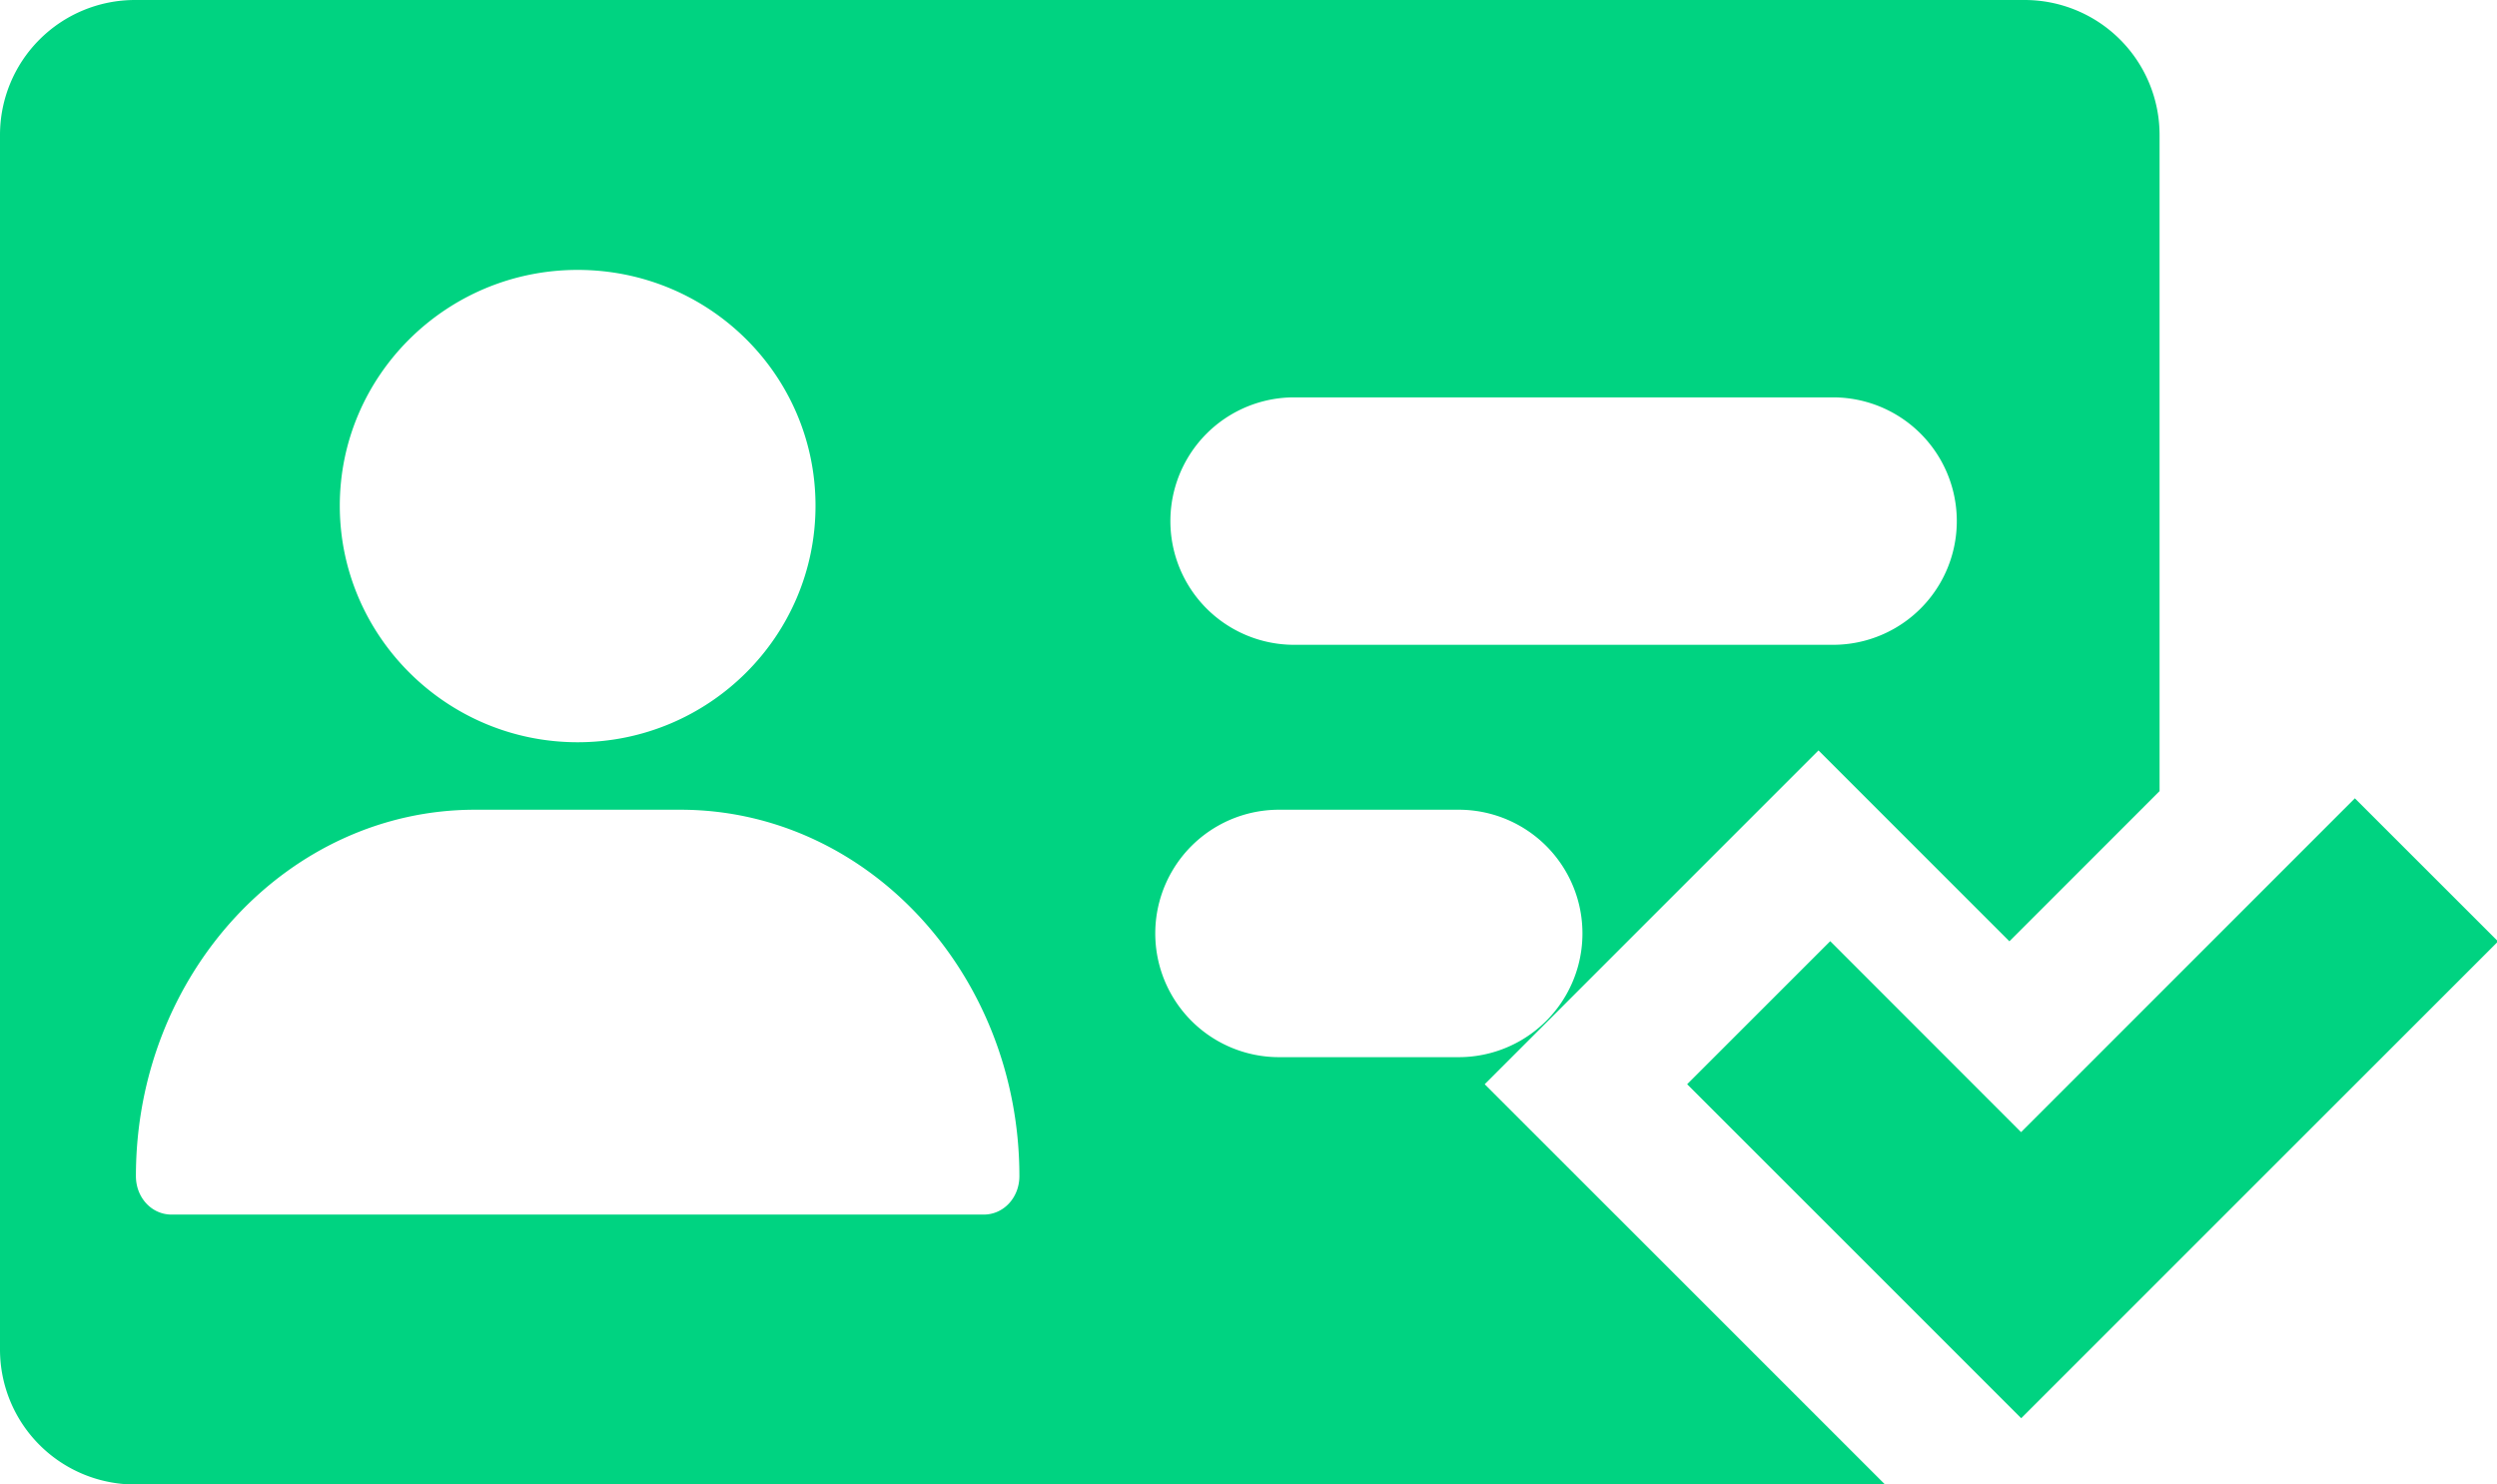 <svg xmlns="http://www.w3.org/2000/svg" width="37" height="22" viewBox="0 0 37 22">
    <path fill="#00D381" fill-rule="nonzero" d="M32 11.724l-2.225 2.226-2.829-2.829L22 16.068 27.932 22H2a2 2 0 0 1-2-2V2a2 2 0 0 1 2-2h28a2 2 0 0 1 2 2v9.724zM8.56 11c1.945 0 3.524-1.57 3.524-3.505C12.084 5.559 10.505 4 8.559 4S5.035 5.57 5.035 7.495C5.035 9.419 6.613 11 8.559 11zm-6.018 7h12.035c.295 0 .528-.252.528-.57 0-2.988-2.248-5.43-5.024-5.43H7.038c-2.764 0-5.024 2.43-5.024 5.43 0 .318.233.57.528.57zM19.176 5.889a1.833 1.833 0 1 0 0 3.667h7.986a1.833 1.833 0 0 0 0-3.667h-7.986zM18.952 12a1.833 1.833 0 1 0 0 3.667h2.663a1.833 1.833 0 0 0 0-3.667h-2.663zm13.118 6.898l-2.12 2.12-4.95-4.95 2.12-2.12 2.828 2.83 4.946-4.947 2.122 2.121-4.946 4.946z"/>
</svg>
